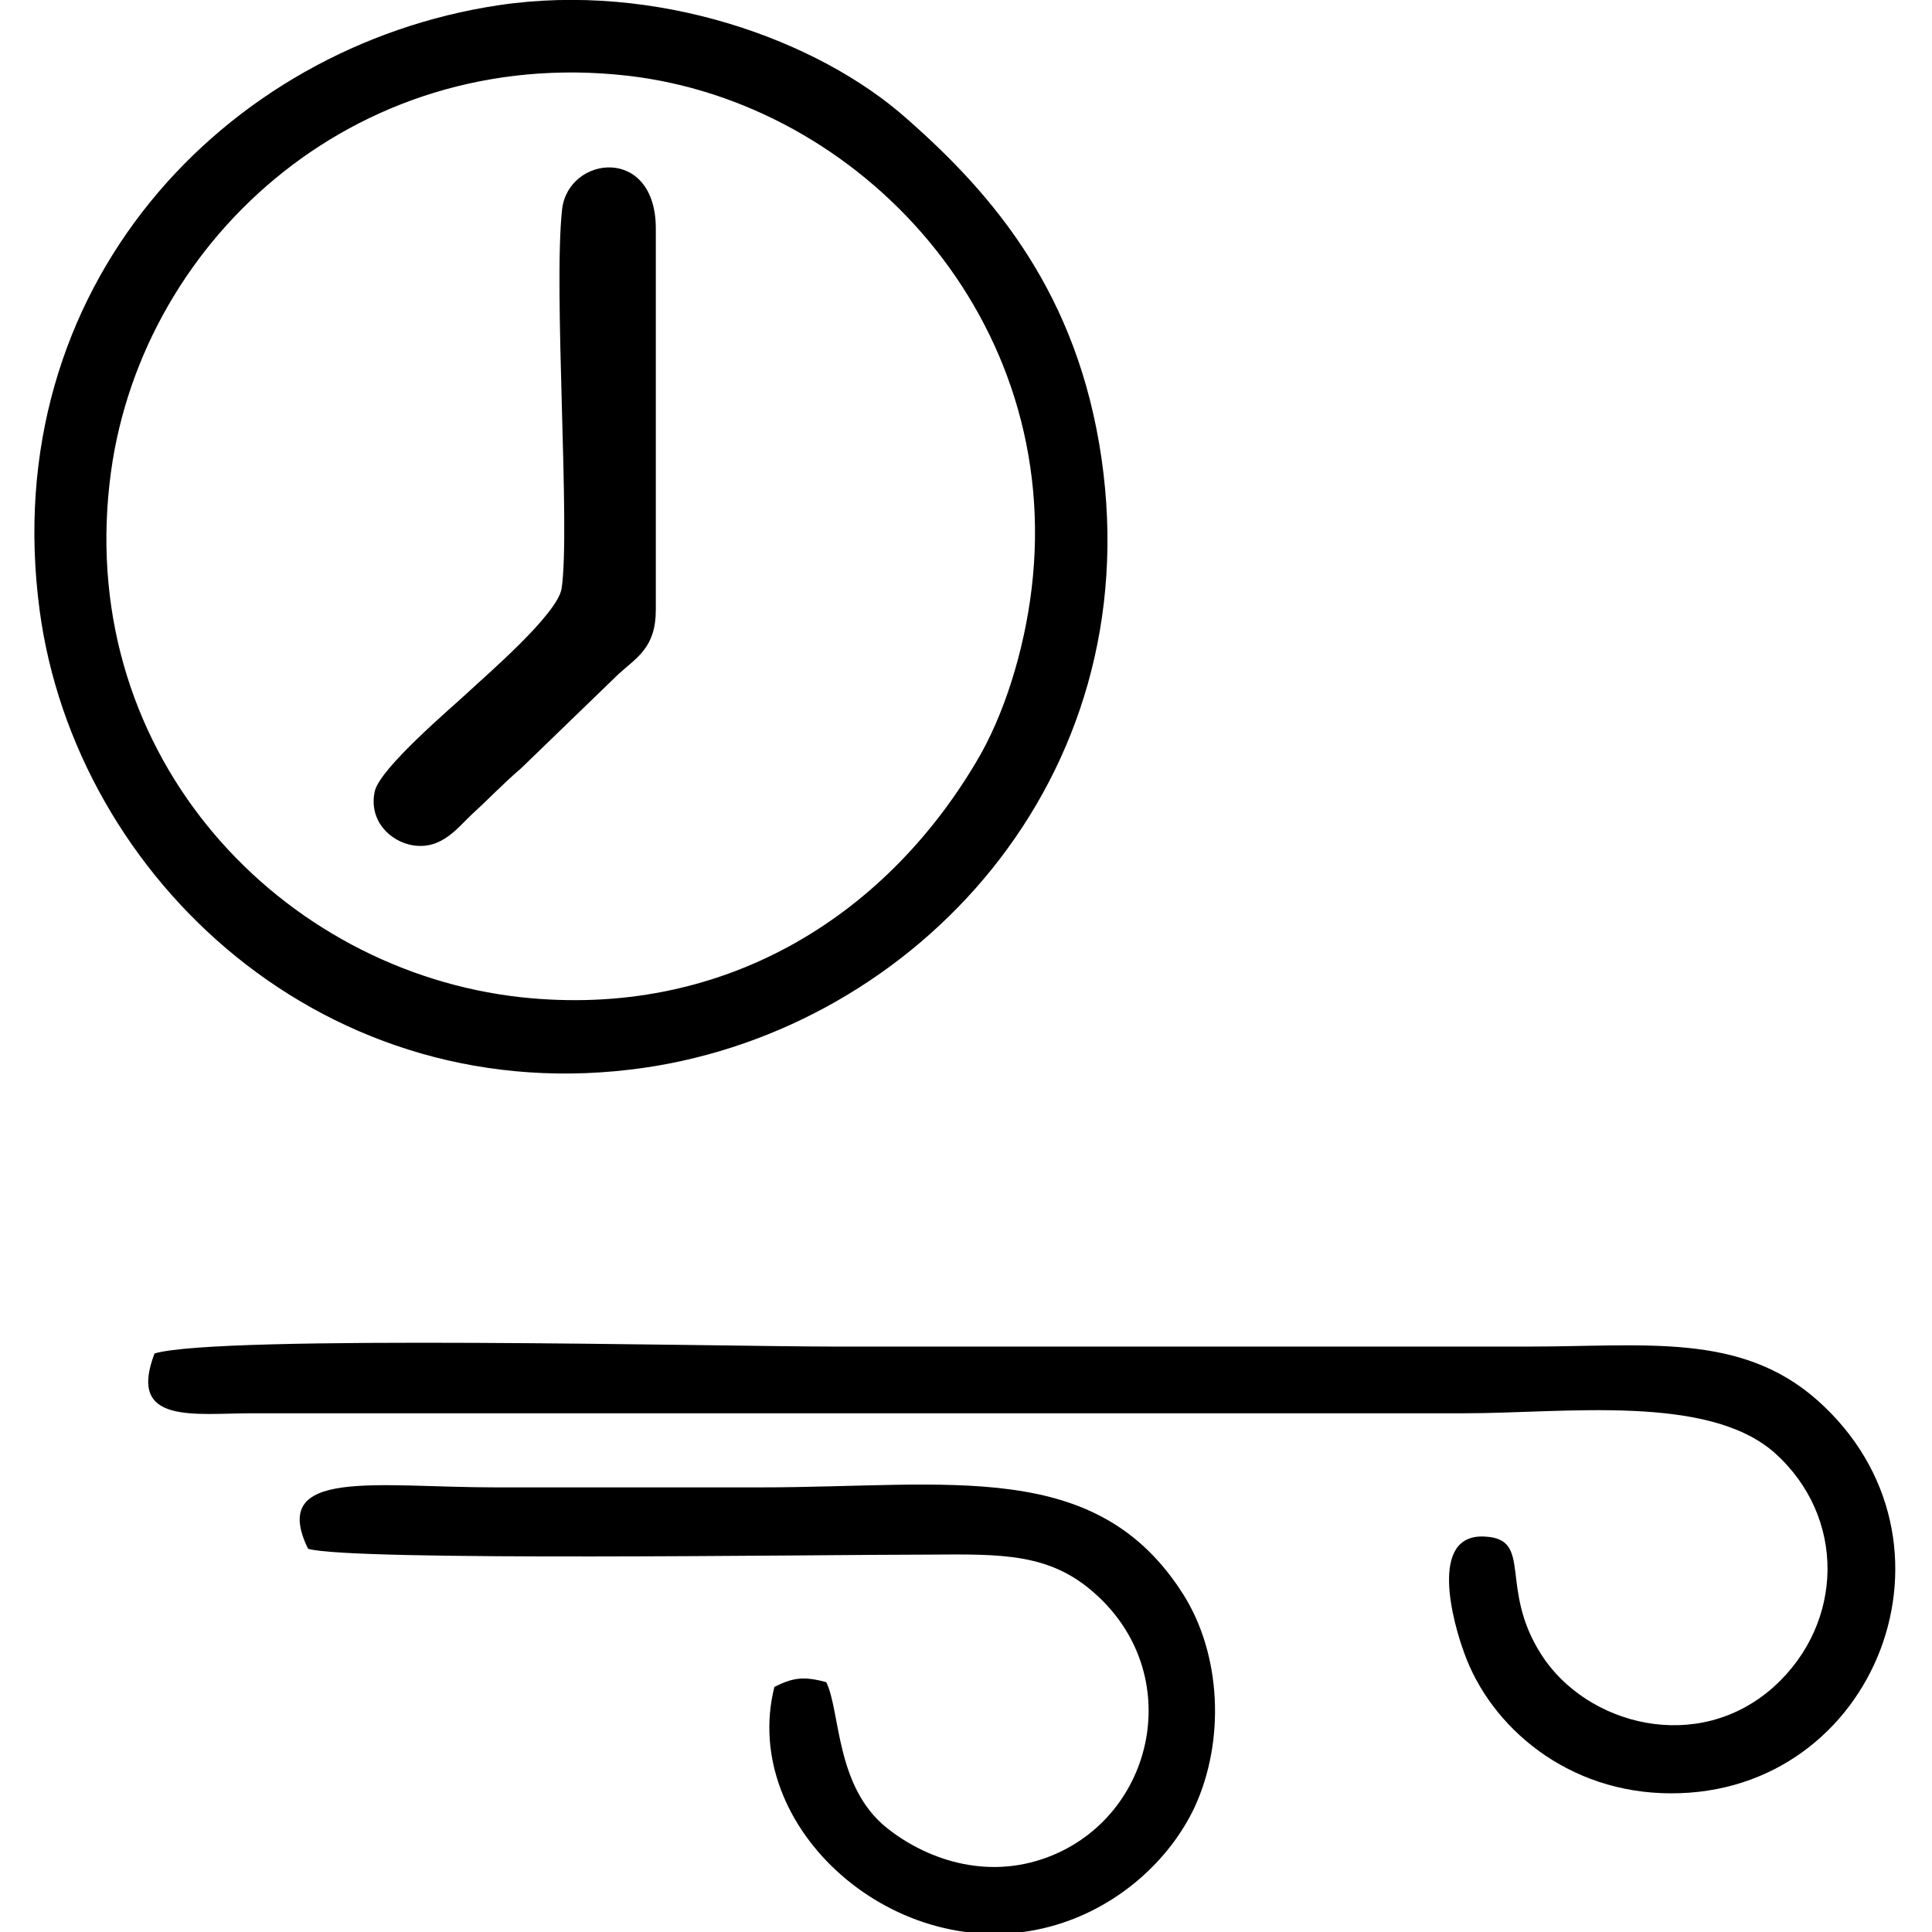 <!-- Generated by IcoMoon.io -->
<svg version="1.1" xmlns="http://www.w3.org/2000/svg" width="1024" height="1024" viewBox="0 0 1024 1024">
<g id="icomoon-ignore">
</g>
<path fill="#000" d="M546.788 311.969c-3.928 32.824-14.588 67.332-29.458 92.020-49.096 82.762-134.944 136.066-241.271 124.563-126.527-14.027-234.538-126.247-217.986-272.412 14.027-125.966 128.491-232.574 274.376-216.022 123.441 14.027 231.452 129.333 214.339 271.851v0zM263.996 2.805c-145.043 21.883-265.959 149.532-242.955 320.947 19.077 141.677 152.057 266.801 320.947 242.113 143.079-21.041 266.521-152.338 241.832-322.911-12.625-86.97-56.671-139.152-102.961-179.831-47.132-42.082-132.98-72.942-216.864-60.318v0z"></path>
<path fill="#000" d="M885.69 950.496c108.853 0.281 161.315-134.102 77.431-208.447-40.679-35.91-90.898-28.335-153.179-28.335-122.599 0-244.918 0-367.518 0-60.037 0-326.838-6.453-360.504 3.647-14.588 37.874 21.041 31.702 51.901 31.702h642.455c53.585 0 129.052-10.38 164.401 21.041 37.874 33.946 36.752 90.056-0.281 123.722-40.399 36.471-99.595 20.48-123.441-16.833-22.724-35.349-4.208-61.159-29.738-62.562-30.58-1.964-16.833 46.29-11.222 61.44 14.027 39.557 54.987 74.626 109.694 74.626v0z"></path>
<path fill="#000" d="M580.173 844.449c48.535 42.924 31.982 118.111-24.408 139.713-33.666 12.905-65.929 0.561-85.848-15.43-27.213-21.883-24.408-61.721-31.982-77.151-12.344-3.367-17.955-2.244-27.494 2.525-18.797 74.906 64.807 148.69 145.885 127.088 35.91-9.539 63.684-35.349 76.87-63.404 16.272-35.349 14.027-80.798-5.892-112.5-46.010-72.942-123.161-56.951-224.438-56.951-46.852 0-93.422 0-140.274 0-63.123 0-120.355-10.661-99.314 32.544 22.724 6.733 271.009 3.086 329.363 3.086 38.155-0.281 63.684-0.842 87.531 20.48v0z"></path>
<path fill="#000" d="M347.599 323.191v-201.995c0-44.327-46.29-38.716-49.657-10.38-4.769 42.643 4.489 169.451-0.281 201.153-2.244 13.747-40.399 46.29-49.938 55.268-8.416 7.855-46.29 39.838-49.096 52.182-3.367 15.43 8.136 26.652 20.199 28.616 15.43 2.525 24.127-9.819 31.421-16.552 9.539-8.697 16.272-15.991 26.091-24.408l51.34-49.657c9.819-8.978 19.919-14.027 19.919-34.227v0z"></path>
</svg>

